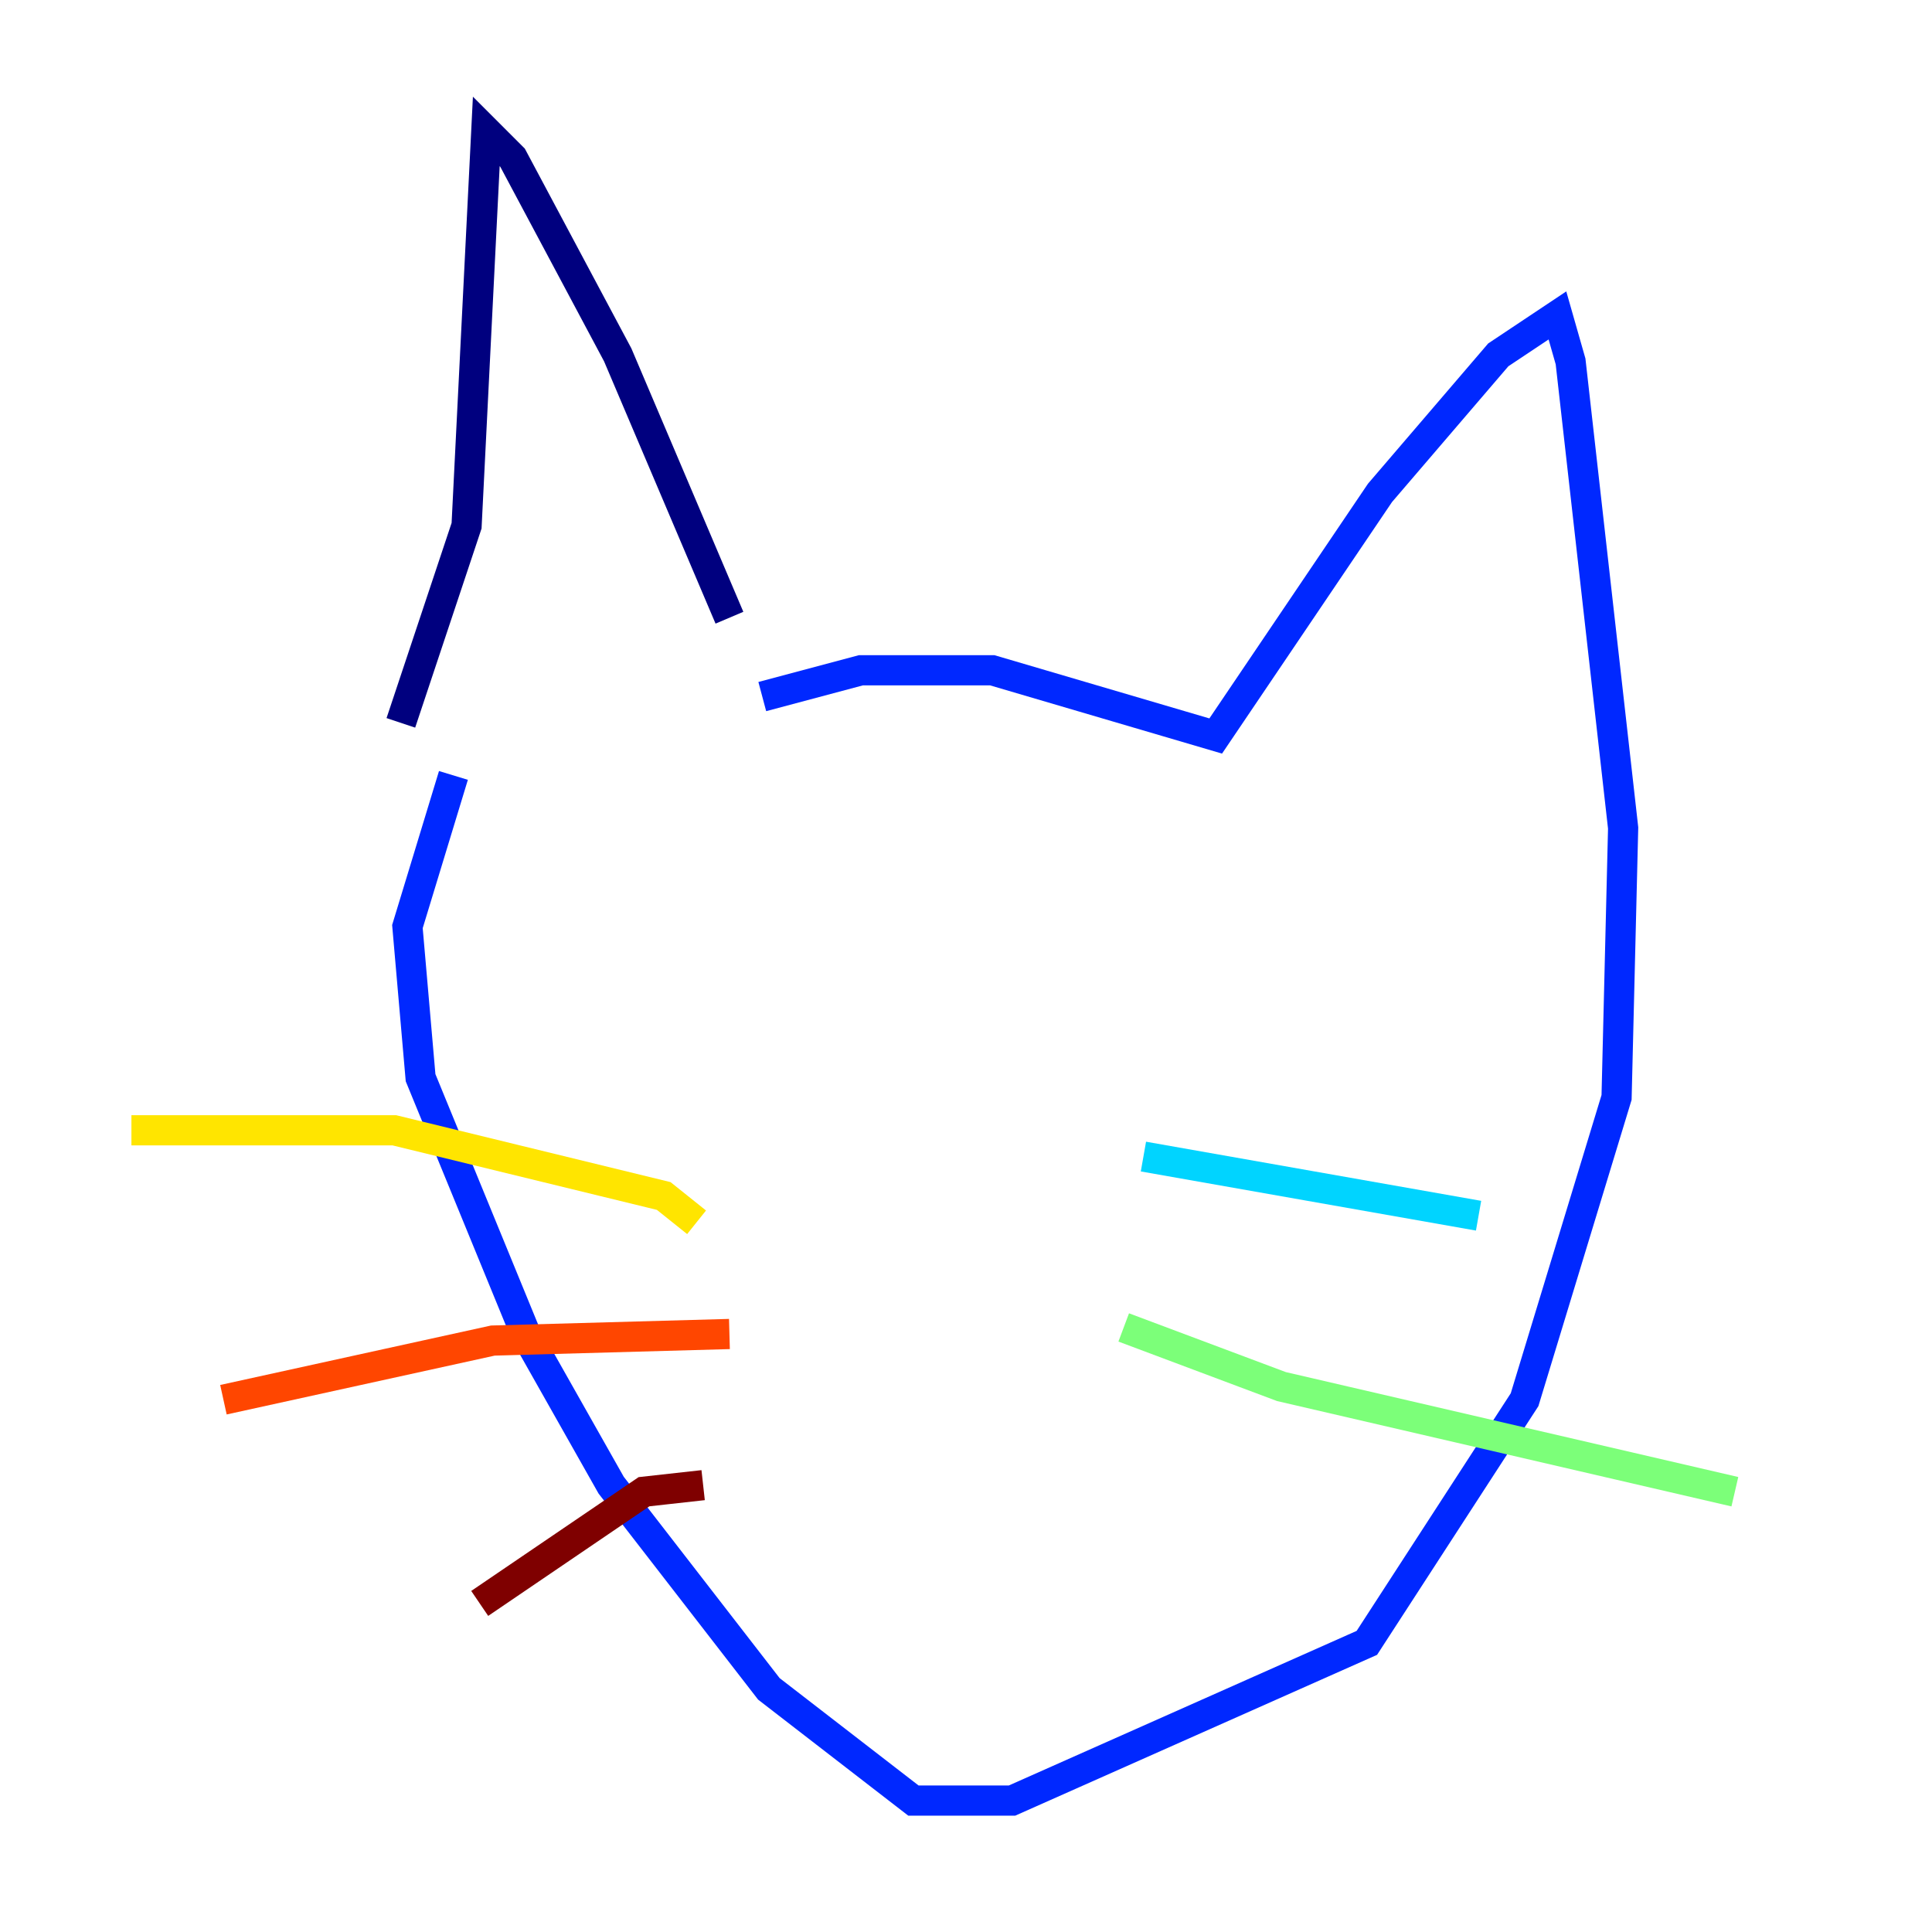 <?xml version="1.0" encoding="utf-8" ?>
<svg baseProfile="tiny" height="128" version="1.2" viewBox="0,0,128,128" width="128" xmlns="http://www.w3.org/2000/svg" xmlns:ev="http://www.w3.org/2001/xml-events" xmlns:xlink="http://www.w3.org/1999/xlink"><defs /><polyline fill="none" points="48.327,40.925 40.925,23.51 33.959,10.449 32.218,8.707 30.912,34.83 26.558,47.891" stroke="#00007f" stroke-width="2" /><polyline fill="none" points="50.503,46.15 57.034,44.408 65.742,44.408 80.544,48.762 91.429,32.653 99.265,23.51 103.184,20.898 104.054,23.946 107.537,54.857 107.102,72.707 101.007,92.735 90.558,108.844 67.048,119.293 60.517,119.293 50.939,111.891 40.49,98.395 34.83,88.381 27.864,71.401 26.993,61.388 30.041,51.374" stroke="#0028ff" stroke-width="2" /><polyline fill="none" points="75.755,76.626 97.959,80.544" stroke="#00d4ff" stroke-width="2" /><polyline fill="none" points="74.449,87.946 84.898,91.864 114.939,98.83" stroke="#7cff79" stroke-width="2" /><polyline fill="none" points="46.15,80.98 43.973,79.238 26.122,74.884 8.707,74.884" stroke="#ffe500" stroke-width="2" /><polyline fill="none" points="48.327,88.381 32.653,88.816 14.803,92.735" stroke="#ff4600" stroke-width="2" /><polyline fill="none" points="46.585,98.395 42.667,98.83 31.782,106.231" stroke="#7f0000" stroke-width="2" /></svg>